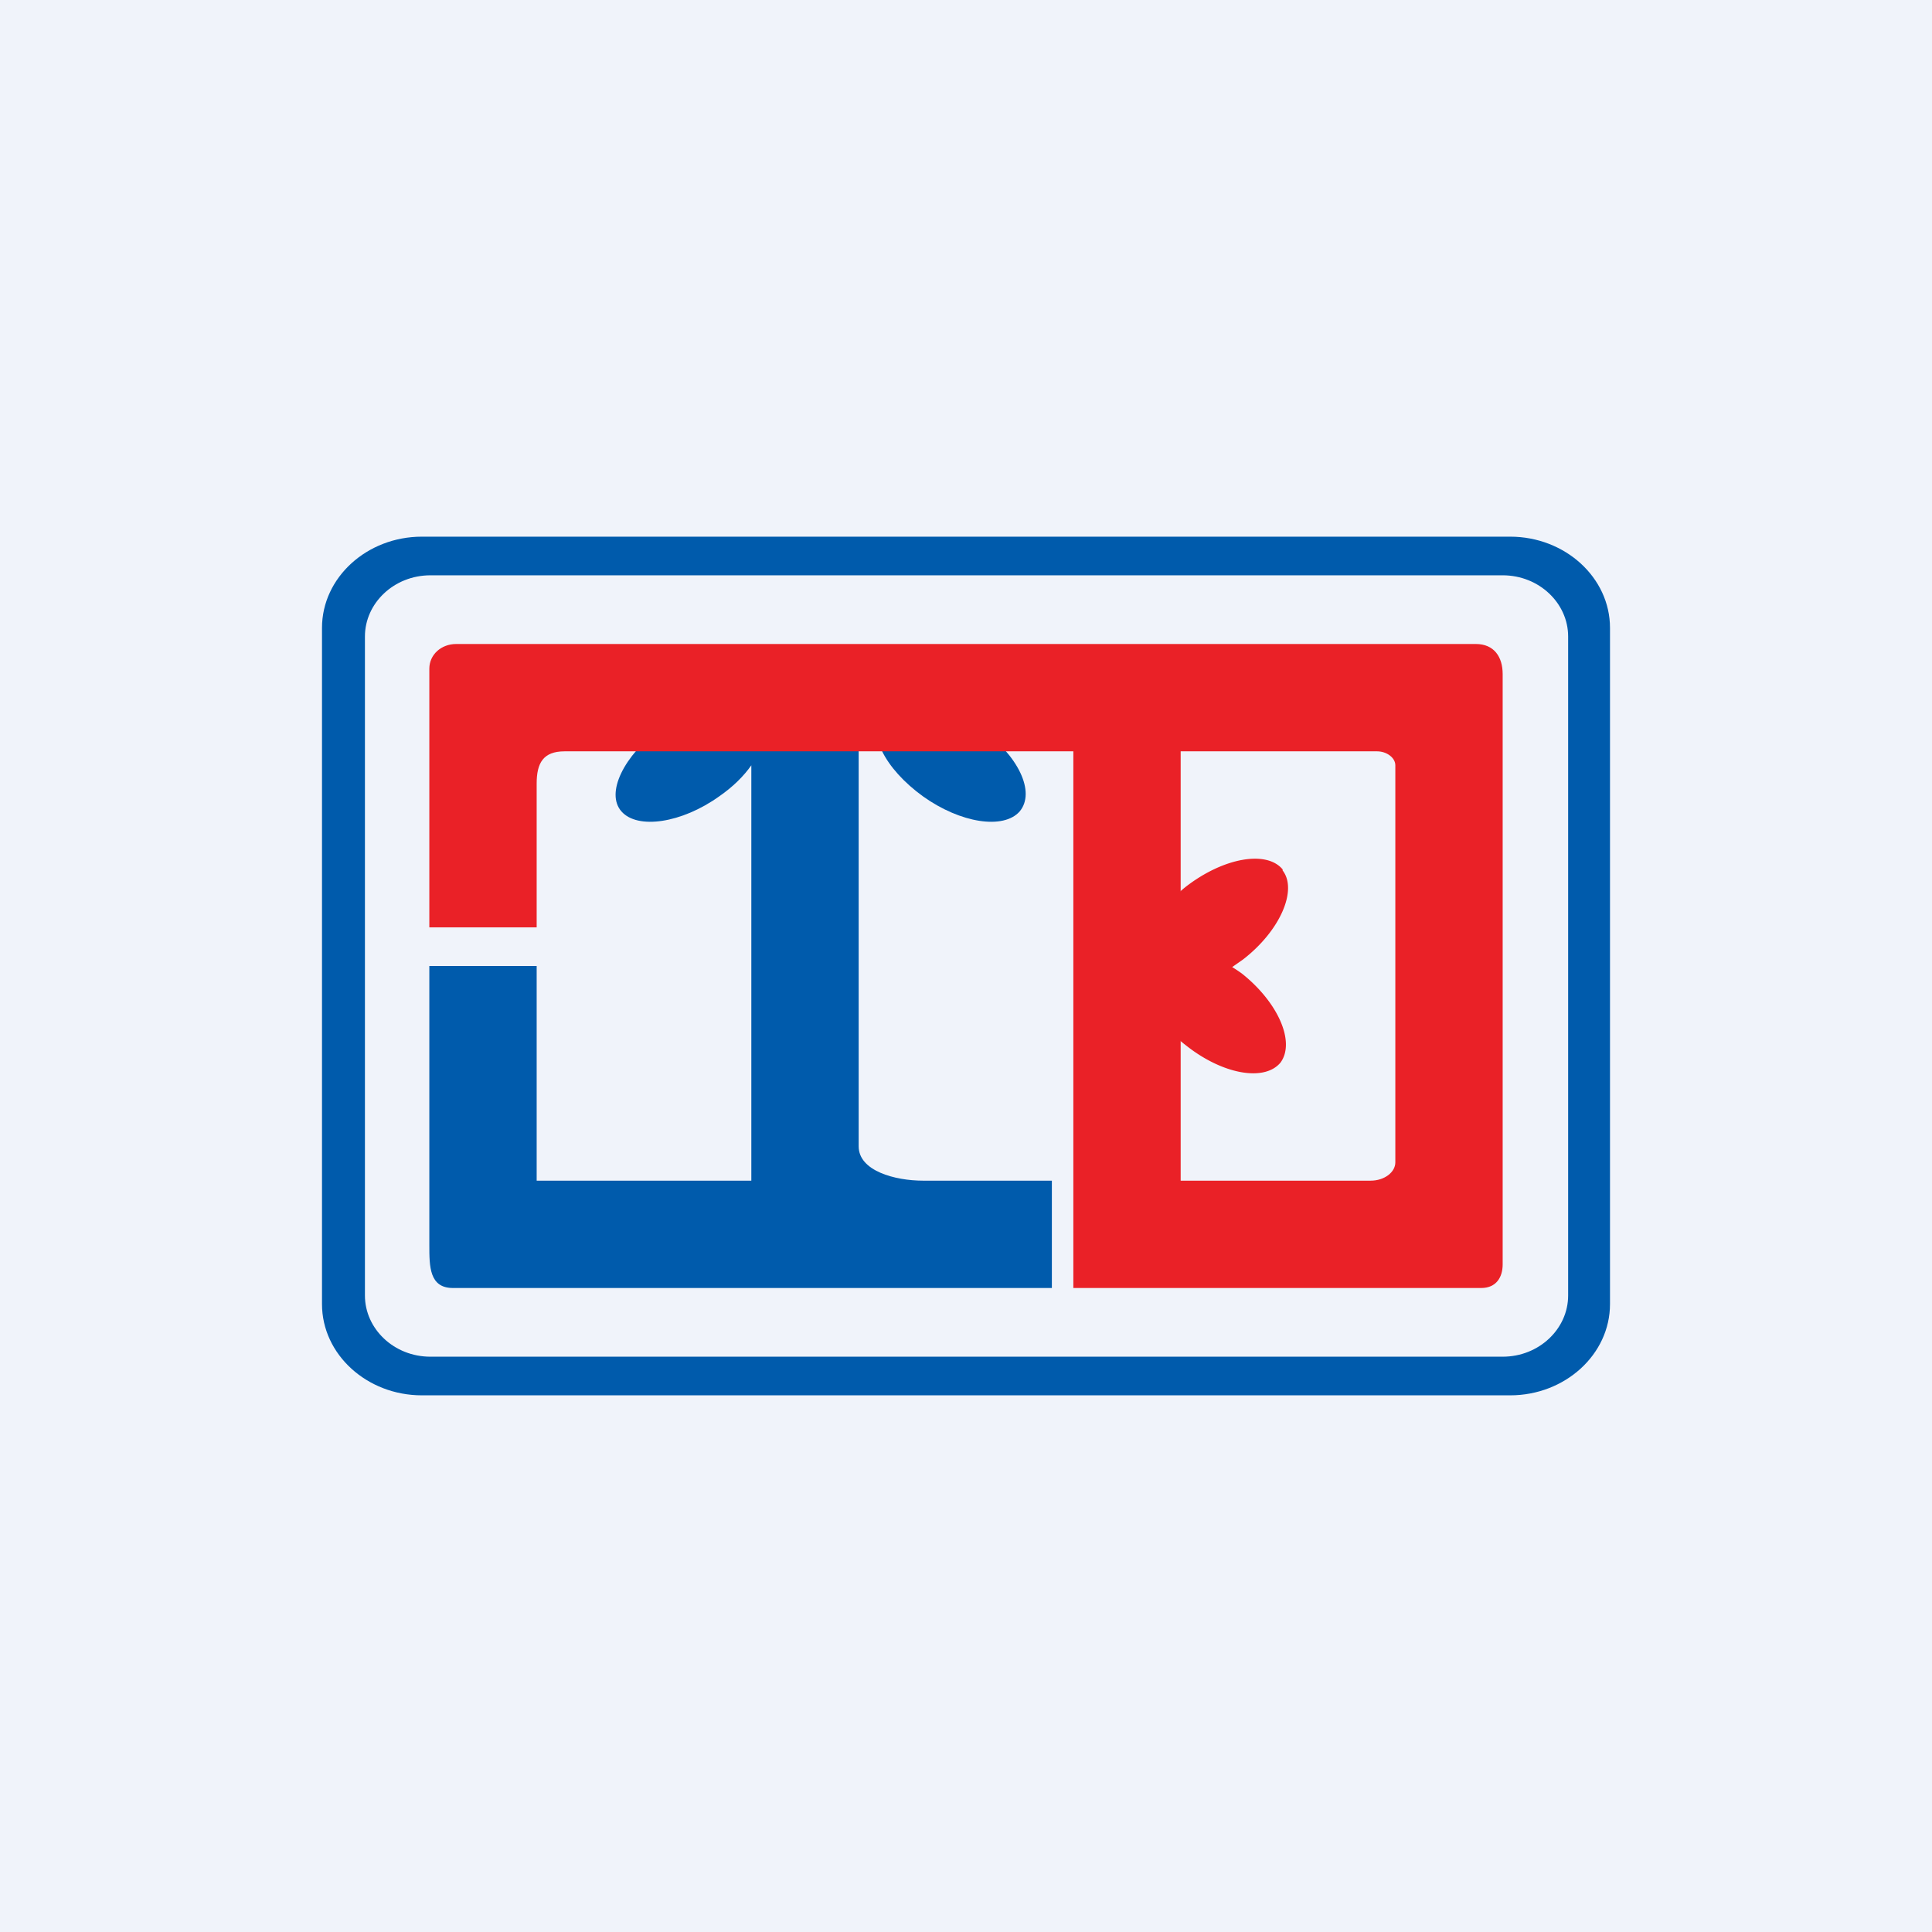 <!-- by TradingView --><svg width="18" height="18" viewBox="0 0 18 18" xmlns="http://www.w3.org/2000/svg"><path fill="#F0F3FA" d="M0 0h18v18H0z"/><path fill-rule="evenodd" d="M3.93 5c-.51 0-.93.38-.93.85v6.3c0 .47.42.85.93.85h10.14c.51 0 .93-.38.93-.85v-6.3c0-.47-.42-.85-.93-.85H3.93Zm.08.36c-.34 0-.61.26-.61.57v6.14c0 .31.27.57.61.57H14c.34 0 .61-.26.61-.57V5.93c0-.31-.27-.57-.61-.57H4Z" fill="#005BAC"/><path d="M9.5 7.56c-.15.17-.55.11-.9-.14-.36-.26-.53-.6-.38-.78.15-.17.56-.1.91.14.36.26.52.6.37.78Zm-2.8-.14c-.35.25-.76.31-.91.14-.15-.17.02-.52.37-.78.3-.21.66-.3.84-.2v-.03h1v4.13c0 .23.34.32.6.32h1.2v1H4.22C4 12 4 11.8 4 11.6V9h1v2h2V7.13c-.07.1-.17.2-.3.29Z" fill="#005BAC"/><path d="M11.95 8.1c-.15-.18-.55-.11-.9.16-.3.24-.46.55-.4.75-.06.2.1.5.4.73.34.27.73.34.88.16.14-.19-.02-.56-.36-.83a1.48 1.48 0 0 0-.09-.06l.1-.07c.35-.27.51-.65.37-.83Z" fill="#EA2127"/><path fill-rule="evenodd" d="M4 8.64h1V7.3c0-.19.06-.3.26-.3H10v5h3.8c.14 0 .2-.1.2-.22v-5.5c0-.16-.08-.28-.25-.28h-9.5c-.14 0-.25.1-.25.23v2.4ZM11 7v4h1.77c.13 0 .23-.08.23-.17v-3.7c0-.07-.08-.13-.17-.13H11Z" fill="#EA2127"/></svg>